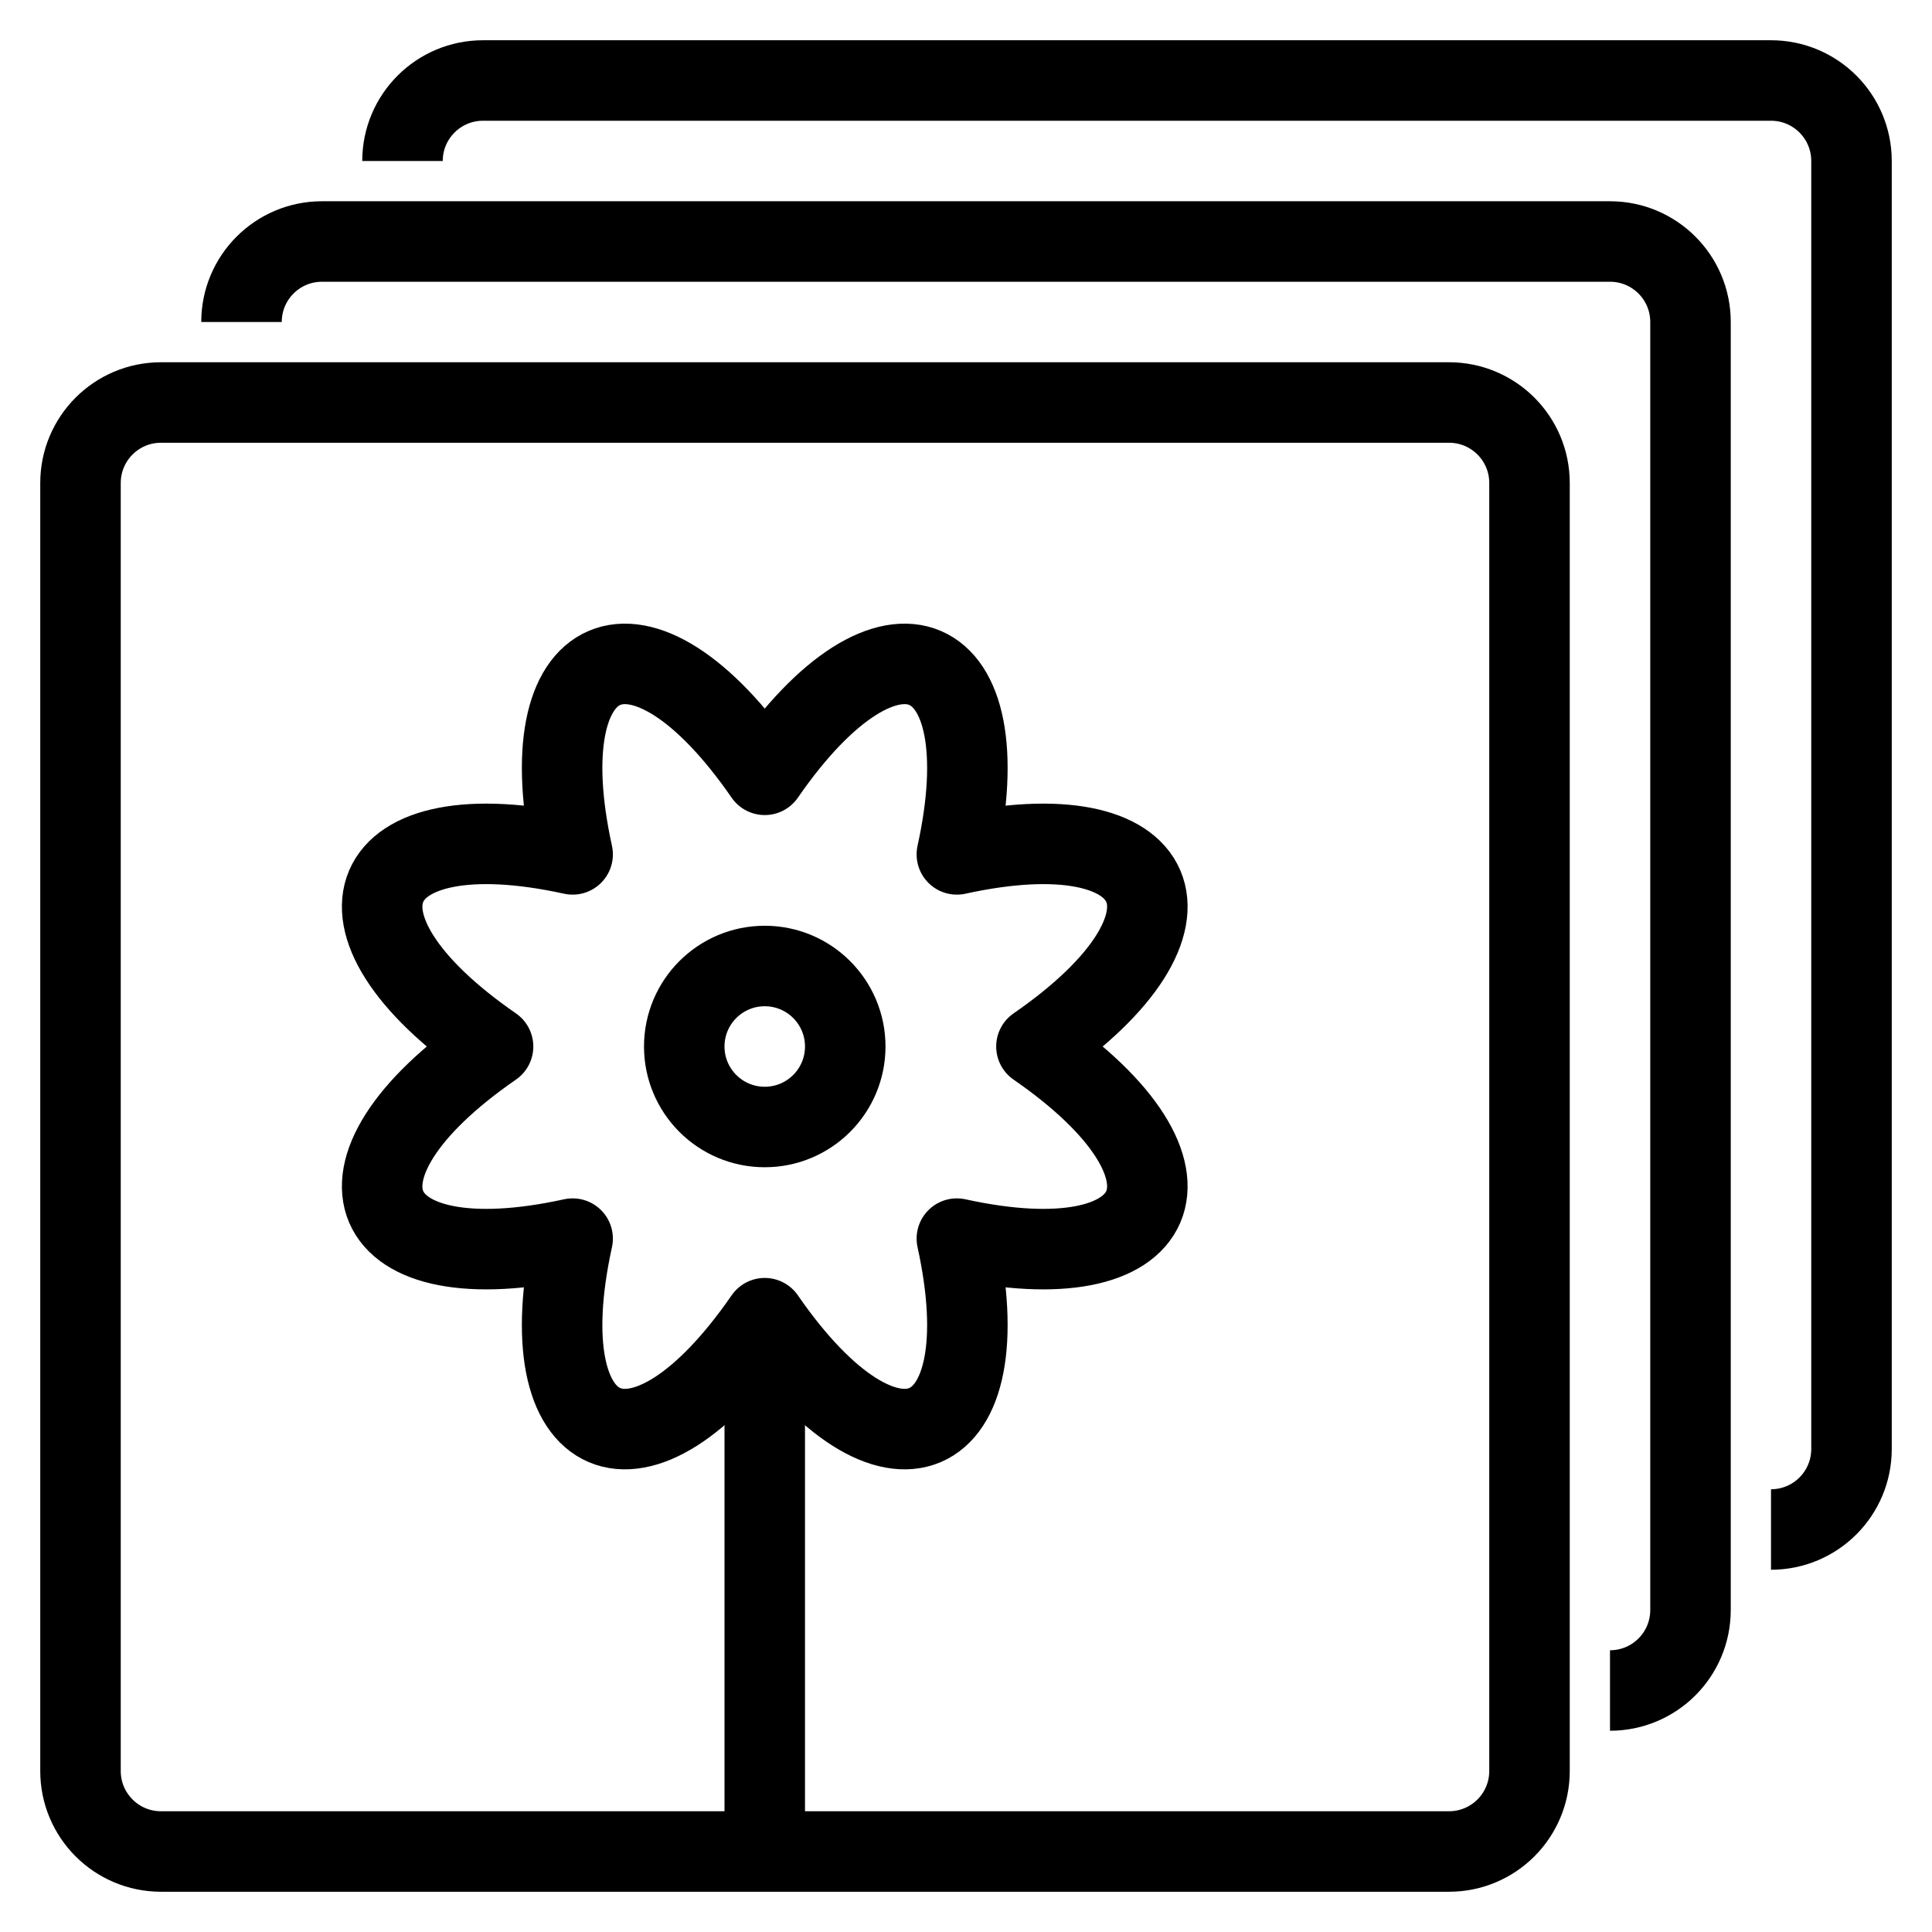 <?xml version="1.0" encoding="utf-8"?>
<!-- Generator: Adobe Illustrator 18.0.0, SVG Export Plug-In . SVG Version: 6.00 Build 0)  -->
<!DOCTYPE svg PUBLIC "-//W3C//DTD SVG 1.1//EN" "http://www.w3.org/Graphics/SVG/1.1/DTD/svg11.dtd">
<svg version="1.1" xmlns="http://www.w3.org/2000/svg" xmlns:xlink="http://www.w3.org/1999/xlink" x="0px" y="0px"
	 viewBox="0 0 48 48" enable-background="new 0 0 48 48" xml:space="preserve">
<g id="Layer_1">
</g>
<g id="album-image">
</g>
<g id="book-image">
</g>
<g id="diary">
</g>
<g id="board-paper">
</g>
<g id="news-paper">
</g>
<g id="files">
</g>
<g id="search-file">
</g>
<g id="tick-file">
</g>
<g id="text-file">
</g>
<g id="flower-file">
</g>
<g id="video">
</g>
<g id="slider-1">
</g>
<g id="slider">
</g>
<g id="mountain-image">
</g>
<g id="sun-files">
</g>
<g id="read-files">
</g>
<g id="imagefiles">
</g>
<g id="image-file">
</g>
<g id="jpg-image">
</g>
<g id="drag-right">
</g>
<g id="drag-down">
</g>
<g id="photos-move-right">
</g>
<g id="photos-move-l">
</g>
<g id="photos-8">
</g>
<g id="photos-7">
</g>
<g id="photos-6">
</g>
<g id="photos-5">
</g>
<g id="photo-3">
</g>
<g id="photofram">
</g>
<g id="play">
</g>
<g id="handy-cam">
</g>
<g id="player">
</g>
<g id="web-cam">
</g>
<g id="movie-cam">
</g>
<g id="video-cam">
</g>
<g id="cam-flash">
</g>
<g id="cam-3">
</g>
<g id="still-cam">
</g>
<g id="flim">
</g>
<g id="focus">
</g>
<g id="shutter-photo">
</g>
<g id="shutter">
</g>
<g id="photo-fram_1_">
</g>
<g id="photo-fram">
</g>
<g id="movie">
</g>
<g id="film-roll">
</g>
<g id="cam-wide">
</g>
<g id="cam-stand">
</g>
<g id="cam-2">
</g>
<g id="cam-1">
</g>
<g id="cam">
</g>
<g id="photos-4">
</g>
<g id="photos-3">
	<path fill="none" stroke="#000000" stroke-width="2" stroke-linecap="round" stroke-linejoin="round" stroke-miterlimit="10" d="
		M36,46H4c-1.105,0-2-0.895-2-2V12c0-1.105,0.895-2,2-2h32c1.105,0,2,0.895,2,2v32
		C38,45.105,37.105,46,36,46z"/>
	<path fill="none" stroke="#000000" stroke-width="2" stroke-linejoin="round" stroke-miterlimit="10" d="M6,8
		c0-1.105,0.895-2,2-2h32c1.105,0,2,0.895,2,2v32c0,1.105-0.895,2-2,2"/>
	<path fill="none" stroke="#000000" stroke-width="2" stroke-linejoin="round" stroke-miterlimit="10" d="M10,4
		c0-1.105,0.895-2,2-2h32c1.105,0,2,0.895,2,2v32c0,1.105-0.895,2-2,2"/>
	<g>
		<path fill="none" stroke="#000000" stroke-width="2" stroke-linejoin="round" stroke-miterlimit="10" d="M25.75,26
			c4.5,3.107,3.241,5.919-1.977,4.773C24.919,35.991,22.107,37.25,19,32.75
			c-3.107,4.5-5.919,3.241-4.773-1.977C9.009,31.919,7.75,29.107,12.25,26
			c-4.5-3.107-3.241-5.919,1.977-4.773C13.081,16.009,15.893,14.75,19,19.25
			c3.107-4.5,5.919-3.241,4.773,1.977C28.991,20.081,30.25,22.893,25.75,26z"/>
	</g>
	<circle fill="none" stroke="#000000" stroke-width="2" stroke-linejoin="round" stroke-miterlimit="10" cx="19" cy="26" r="2"/>
	
		<line fill="none" stroke="#000000" stroke-width="2" stroke-linejoin="round" stroke-miterlimit="10" x1="19" y1="33" x2="19" y2="46"/>
</g>
<g id="photos-2">
</g>
<g id="photos_1_">
</g>
<g id="photo-1">
</g>
<g id="photo">
</g>
<g id="Layer_2">
</g>
<g id="Layer_3">
</g>
<g id="photo-printer">
</g>
<g id="Layer_4">
</g>
<g id="png-image">
</g>
</svg>
